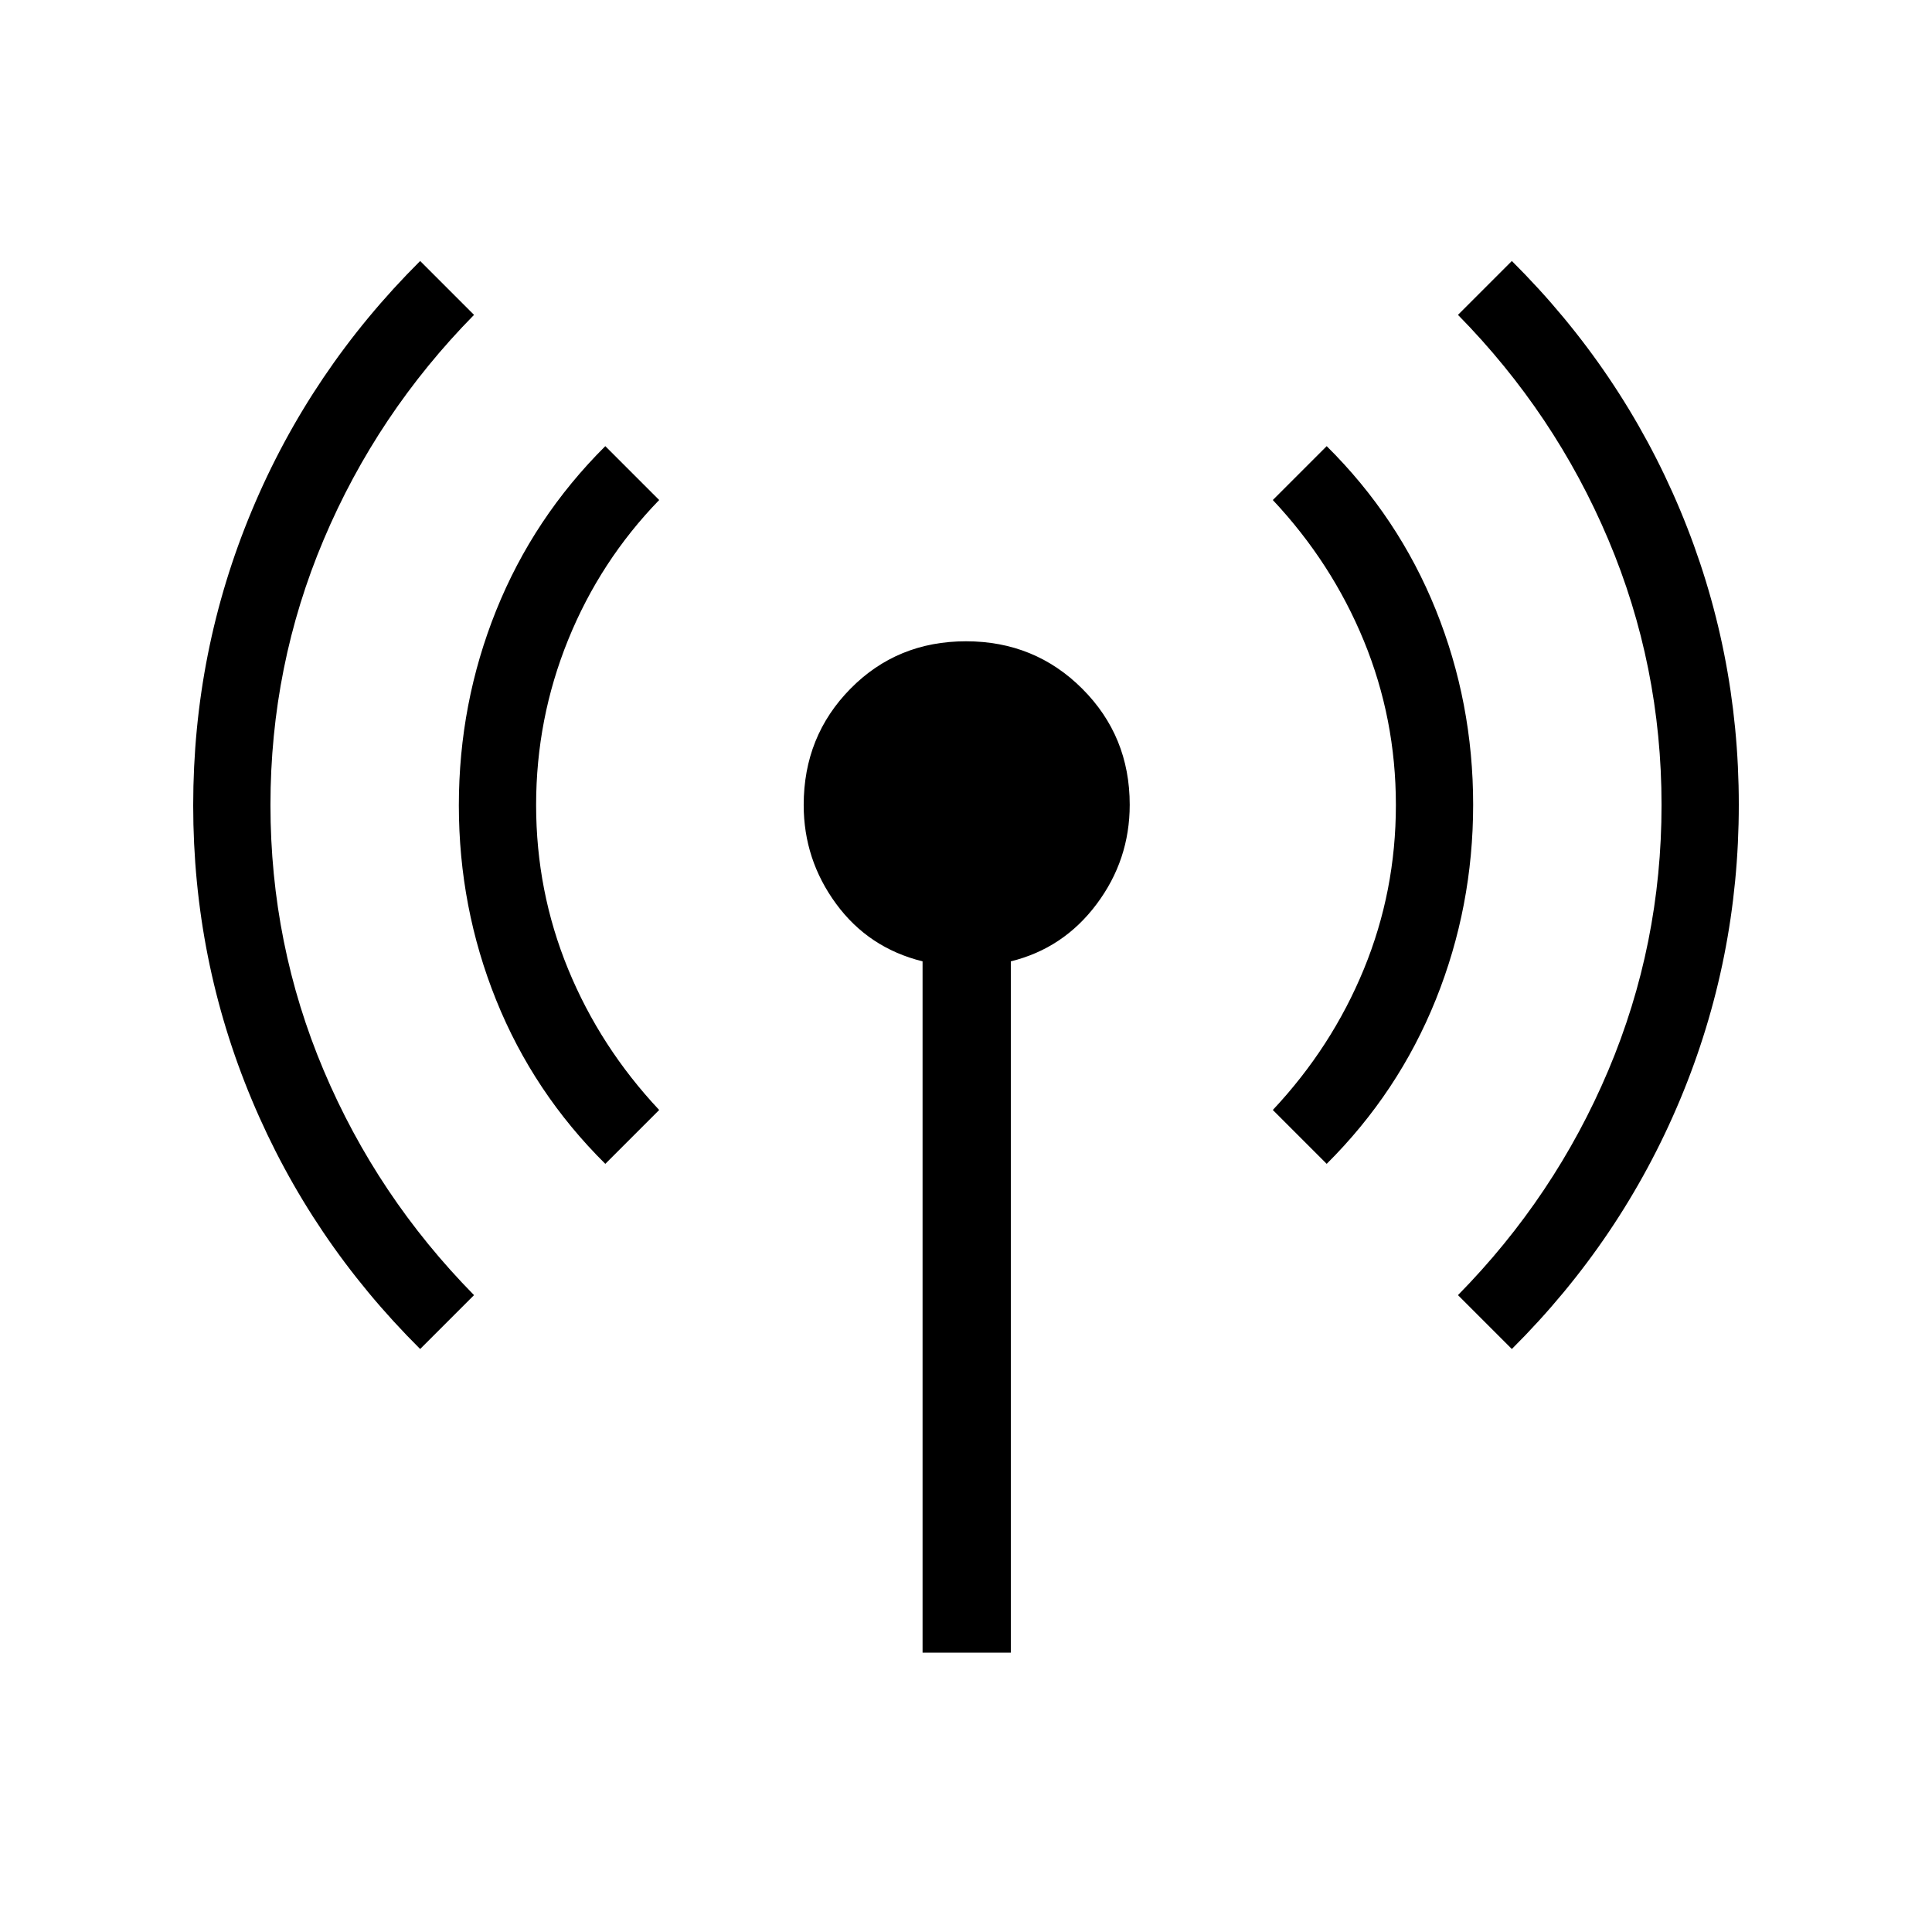 <svg xmlns="http://www.w3.org/2000/svg" height="48" viewBox="0 -960 960 960" width="48"><path d="M208.77-289.69q-54.5-54.19-83.63-123.78Q96-483.05 96-559.83q0-76.79 29.14-146.5 29.13-69.71 83.63-123.98l26.77 26.77q-48.23 49.04-74.69 111.64T134.39-560q0 69.3 26.46 131.9 26.46 62.6 74.69 111.64l-26.77 26.77Zm92-92q-35.66-35.33-54.22-81.36Q228-509.08 228-559.81q0-50.72 18.55-96.87 18.56-46.14 54.22-81.63l26.77 26.77q-29.31 30.23-45.23 69.46-15.92 39.23-15.92 82.08t15.92 81.58q15.92 38.73 45.23 69.96l-26.77 26.77Zm157.65 242.88v-343.5q-26.84-6.63-42.96-28.59-16.11-21.96-16.11-49.1 0-34.19 23.23-57.77 23.23-23.58 57.42-23.58t57.77 23.58q23.58 23.58 23.58 57.64 0 27.44-16.47 49.41-16.46 21.98-42.61 28.41v343.5h-43.85Zm200.81-242.88-26.77-26.77q29.31-31.23 45.23-69.96 15.92-38.73 15.92-81.58t-15.92-81.58q-15.92-38.73-45.23-69.96l26.77-26.77q35.66 35.33 54.22 81.36Q732-610.92 732-560.19q0 50.72-18.55 96.87-18.56 46.14-54.22 81.63Zm92 92-26.77-26.77q48.23-49.04 74.69-111.64T825.61-560q0-69.3-26.46-131.9-26.46-62.6-74.69-111.64l26.77-26.77q54.5 54.19 83.63 123.78Q864-636.95 864-560.17q0 76.79-29.14 146.5-29.13 69.71-83.63 123.98Z"/></svg>